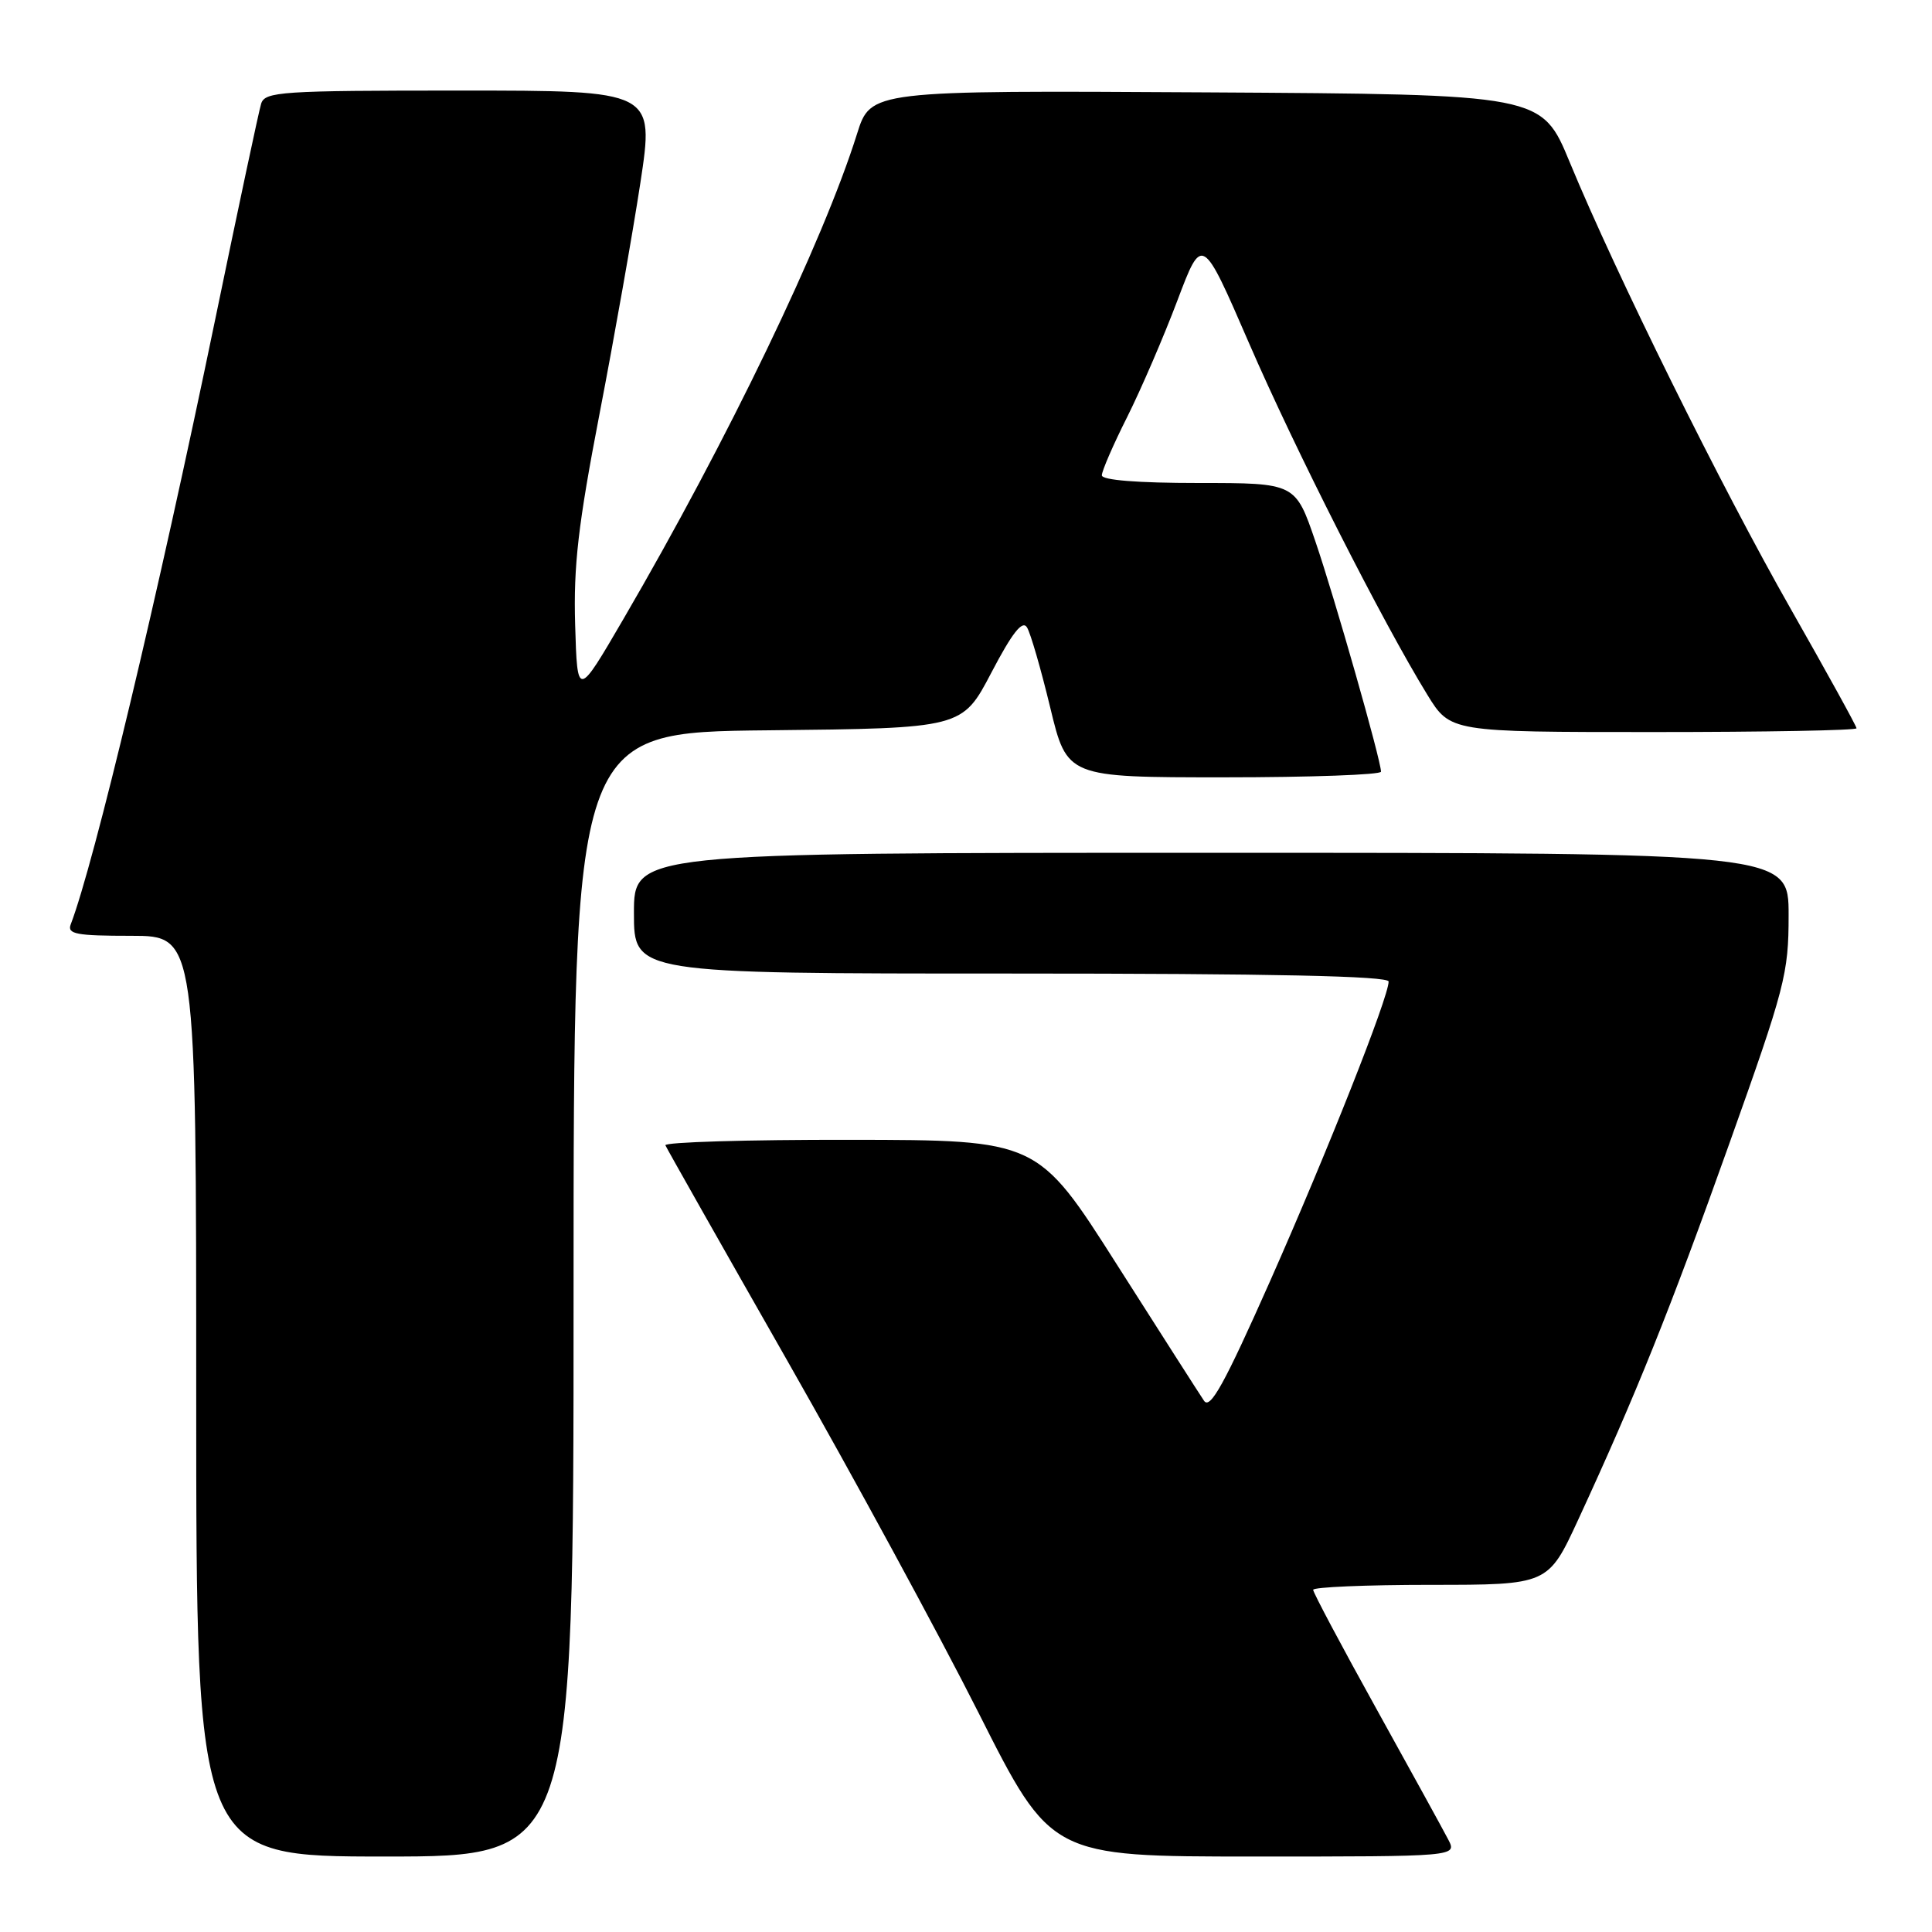 <?xml version="1.0" encoding="UTF-8" standalone="no"?>
<!DOCTYPE svg PUBLIC "-//W3C//DTD SVG 1.1//EN" "http://www.w3.org/Graphics/SVG/1.1/DTD/svg11.dtd" >
<svg xmlns="http://www.w3.org/2000/svg" xmlns:xlink="http://www.w3.org/1999/xlink" version="1.1" viewBox="0 0 256 256">
 <g >
 <path fill="currentColor"
d=" M 76.00 171.52 C 76.00 97.03 76.00 97.03 101.75 96.77 C 127.50 96.50 127.50 96.50 131.36 89.13 C 134.13 83.84 135.47 82.14 136.08 83.13 C 136.55 83.88 137.93 88.66 139.16 93.75 C 141.39 103.00 141.39 103.00 162.20 103.00 C 173.64 103.00 183.00 102.66 182.99 102.25 C 182.98 100.72 176.86 79.24 174.30 71.75 C 171.65 64.00 171.65 64.00 158.83 64.00 C 150.73 64.00 146.00 63.62 146.00 62.98 C 146.00 62.41 147.51 58.92 149.37 55.23 C 151.22 51.53 154.21 44.59 156.01 39.82 C 159.29 31.14 159.29 31.14 165.49 45.44 C 171.61 59.57 183.22 82.45 189.13 92.06 C 192.17 97.00 192.17 97.00 219.09 97.00 C 233.89 97.00 246.00 96.78 246.00 96.50 C 246.00 96.23 242.09 89.14 237.32 80.75 C 228.05 64.47 214.10 36.27 208.00 21.50 C 204.28 12.50 204.28 12.50 159.83 12.24 C 115.37 11.98 115.37 11.98 113.56 17.74 C 109.04 32.12 96.46 58.26 82.62 82.00 C 76.50 92.50 76.50 92.50 76.21 82.79 C 75.98 74.97 76.61 69.52 79.45 54.79 C 81.39 44.73 83.82 30.99 84.85 24.25 C 86.71 12.00 86.71 12.00 60.92 12.00 C 37.23 12.00 35.09 12.14 34.60 13.75 C 34.30 14.71 31.55 27.65 28.48 42.50 C 20.93 79.00 12.48 114.37 9.37 122.49 C 8.88 123.77 10.12 124.00 17.39 124.00 C 26.00 124.00 26.00 124.00 26.00 185.00 C 26.00 246.00 26.00 246.00 51.00 246.00 C 76.00 246.00 76.00 246.00 76.00 171.52 Z  M 191.90 243.75 C 191.26 242.51 186.97 234.71 182.37 226.41 C 177.76 218.10 174.00 211.02 174.00 210.66 C 174.00 210.30 181.00 210.00 189.56 210.00 C 205.13 210.00 205.13 210.00 209.12 201.37 C 216.75 184.85 221.27 173.61 229.11 151.63 C 236.54 130.80 237.00 129.04 237.00 121.26 C 237.00 113.00 237.00 113.00 160.50 113.00 C 84.00 113.00 84.00 113.00 84.00 121.00 C 84.00 129.00 84.00 129.00 134.00 129.00 C 168.68 129.00 184.00 129.33 184.00 130.06 C 184.00 132.13 175.91 152.56 168.29 169.76 C 162.24 183.39 160.35 186.81 159.54 185.61 C 158.97 184.77 153.78 176.65 148.00 167.57 C 137.50 151.06 137.50 151.06 112.67 151.03 C 99.01 151.01 87.98 151.34 88.17 151.76 C 88.35 152.18 95.61 165.01 104.30 180.26 C 112.99 195.51 124.41 216.54 129.68 226.99 C 139.26 246.00 139.26 246.00 166.16 246.00 C 193.07 246.00 193.07 246.00 191.90 243.75 Z "/>
</g>
</svg>